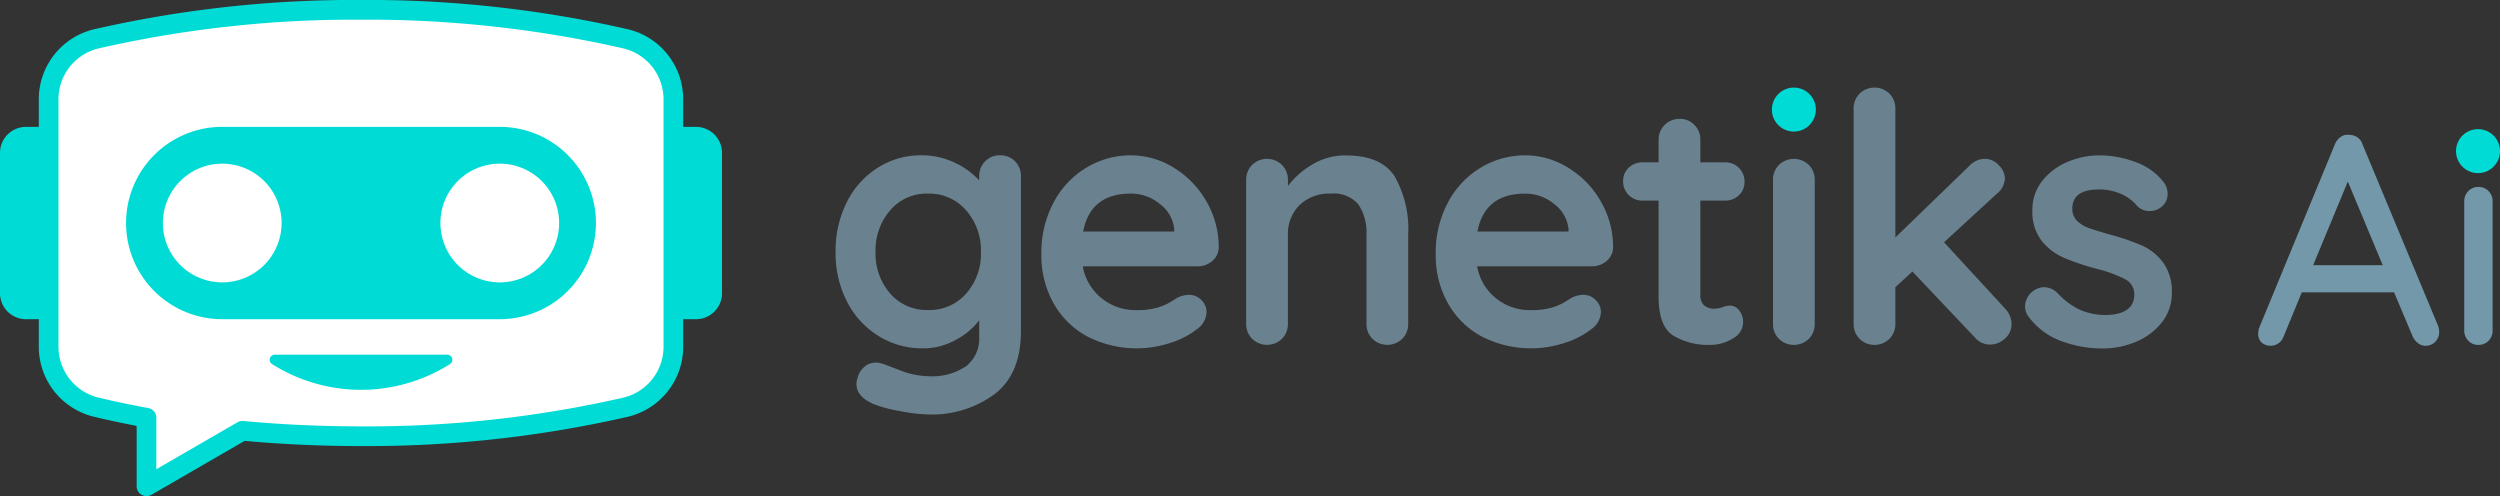 <svg xmlns="http://www.w3.org/2000/svg" width="222" height="44.055" viewBox="0 0 222 44.055"><rect x="0" y="0" width="222" height="44.055" fill="#333333" stroke="none"/><defs><style>.a{fill:#fff;}.b{fill:#00dcd5;}.c{fill:#6a828f;}.d{fill:#7398aa;}</style></defs><path class="a" d="M24.732,39.406c3.377.315,6.9.481,10.529.481A102.549,102.549,0,0,0,58.75,37.315,5.533,5.533,0,0,0,63,31.934V9.979A5.533,5.533,0,0,0,58.75,4.6,102.549,102.549,0,0,0,35.261,2.026,102.548,102.548,0,0,0,11.773,4.6,5.533,5.533,0,0,0,7.524,9.979V31.934a5.533,5.533,0,0,0,4.249,5.381q2.143.512,4.439.931v6.088Z" transform="translate(-3.204 -1.473)"/><path class="b" d="M50.561,17.375H25.916a8.541,8.541,0,0,0-8.541,8.541h0a8.541,8.541,0,0,0,8.541,8.54H50.561A8.541,8.541,0,0,0,59.1,25.915h0A8.541,8.541,0,0,0,50.561,17.375ZM25.916,31.186a5.271,5.271,0,1,1,5.271-5.27A5.271,5.271,0,0,1,25.916,31.186Zm24.645,0a5.271,5.271,0,1,1,5.271-5.271A5.271,5.271,0,0,1,50.561,31.186Z" transform="translate(-6.181 -6.111)"/><path class="b" d="M63.137,12.5H62V10.06a6.387,6.387,0,0,0-4.919-6.231,103.831,103.831,0,0,0-23.692-2.6A103.825,103.825,0,0,0,9.7,3.829,6.387,6.387,0,0,0,4.779,10.06V12.5H3.644a2.311,2.311,0,0,0-2.311,2.311V27.267a2.311,2.311,0,0,0,2.312,2.311H4.779v2.437A6.387,6.387,0,0,0,9.7,38.245c1.218.291,2.483.562,3.768.807v5.362a.874.874,0,0,0,1.311.756l8.28-4.788c3.368.306,6.843.461,10.332.461a103.791,103.791,0,0,0,23.692-2.6A6.387,6.387,0,0,0,62,32.015V29.578h1.135a2.311,2.311,0,0,0,2.312-2.311V14.809A2.311,2.311,0,0,0,63.137,12.5ZM60.255,32.015a4.645,4.645,0,0,1-3.578,4.531A102.033,102.033,0,0,1,33.39,39.095c-3.532,0-7.047-.16-10.448-.478a.88.88,0,0,0-.518.114L15.214,42.9V38.326a.873.873,0,0,0-.717-.86c-1.5-.274-2.98-.583-4.393-.921a4.645,4.645,0,0,1-3.578-4.531V10.06A4.645,4.645,0,0,1,10.1,5.529,102.061,102.061,0,0,1,33.39,2.98,102.072,102.072,0,0,1,56.676,5.529a4.645,4.645,0,0,1,3.578,4.531Z" transform="translate(-1.333 -1.233)"/><path class="b" d="M51.422,46.371H36.1a.451.451,0,0,0-.241.832,14.8,14.8,0,0,0,15.805,0,.451.451,0,0,0-.241-.832Z" transform="translate(-11.703 -14.874)"/><g transform="translate(74.199 7.777)"><path class="c" d="M123.6,21.532a1.838,1.838,0,0,1,.525,1.359v13.74q0,3.767-2.331,5.573a9.371,9.371,0,0,1-5.913,1.807,14.512,14.512,0,0,1-2.548-.309,11.216,11.216,0,0,1-2.3-.618q-1.514-.648-1.514-1.791a1.574,1.574,0,0,1,.093-.494,1.909,1.909,0,0,1,.633-1.034,1.529,1.529,0,0,1,.973-.355,1.855,1.855,0,0,1,.587.092q.124.03,1.528.571a7.179,7.179,0,0,0,2.548.541,5.359,5.359,0,0,0,3.412-.911,3.125,3.125,0,0,0,1.127-2.578V35.643a6.149,6.149,0,0,1-2.053,1.729,5.928,5.928,0,0,1-2.949.772,7.347,7.347,0,0,1-3.937-1.1,7.673,7.673,0,0,1-2.794-3.042,9.366,9.366,0,0,1-1.019-4.416,9.587,9.587,0,0,1,1-4.431,7.621,7.621,0,0,1,2.749-3.056,7.136,7.136,0,0,1,3.875-1.1,6.731,6.731,0,0,1,2.934.648,6.906,6.906,0,0,1,2.192,1.575v-.34a1.852,1.852,0,0,1,.525-1.343,1.771,1.771,0,0,1,1.327-.54A1.8,1.8,0,0,1,123.6,21.532ZM119.261,33.28a5.327,5.327,0,0,0,1.313-3.69,5.381,5.381,0,0,0-1.313-3.7A4.308,4.308,0,0,0,115.88,24.4a4.26,4.26,0,0,0-3.365,1.483,5.417,5.417,0,0,0-1.3,3.7,5.362,5.362,0,0,0,1.3,3.69,4.28,4.28,0,0,0,3.365,1.467A4.328,4.328,0,0,0,119.261,33.28Z" transform="translate(-107.666 -14.986)"/><path class="c" d="M149.023,30.394a1.965,1.965,0,0,1-1.3.463h-10.19a4.653,4.653,0,0,0,1.7,2.857,4.747,4.747,0,0,0,2.995,1.034,6.647,6.647,0,0,0,1.976-.232,5.133,5.133,0,0,0,1.127-.494q.417-.262.571-.355a2.359,2.359,0,0,1,1.05-.278,1.513,1.513,0,0,1,1.111.463,1.479,1.479,0,0,1,.463,1.08,1.927,1.927,0,0,1-.865,1.514,7.353,7.353,0,0,1-2.316,1.2,9.575,9.575,0,0,1-7.457-.586,7.545,7.545,0,0,1-2.98-2.98,8.691,8.691,0,0,1-1.05-4.277,9.466,9.466,0,0,1,1.112-4.662,7.883,7.883,0,0,1,2.933-3.072,7.58,7.58,0,0,1,3.891-1.066,7.213,7.213,0,0,1,3.844,1.112,8.318,8.318,0,0,1,2.887,2.995,8.057,8.057,0,0,1,1.081,4.076A1.588,1.588,0,0,1,149.023,30.394Zm-11.455-2.624h8.09v-.216a3.193,3.193,0,0,0-1.266-2.223A4.009,4.009,0,0,0,141.8,24.4Q138.215,24.4,137.568,27.769Z" transform="translate(-115.583 -14.986)"/><path class="c" d="M173.109,22.875a9.494,9.494,0,0,1,1.2,5.172v7.9a1.85,1.85,0,0,1-.525,1.343,1.9,1.9,0,0,1-2.656,0,1.847,1.847,0,0,1-.525-1.343v-7.9a4.448,4.448,0,0,0-.71-2.671,2.824,2.824,0,0,0-2.439-.973,3.764,3.764,0,0,0-2.809,1.035,3.564,3.564,0,0,0-1.019,2.609v7.9a1.853,1.853,0,0,1-.525,1.343,1.9,1.9,0,0,1-2.656,0,1.847,1.847,0,0,1-.525-1.343V23.2a1.85,1.85,0,0,1,.525-1.343,1.9,1.9,0,0,1,2.656,0,1.856,1.856,0,0,1,.525,1.343v.525a7.452,7.452,0,0,1,2.176-1.914,5.643,5.643,0,0,1,2.949-.8Q171.905,21.007,173.109,22.875Z" transform="translate(-123.459 -14.986)"/><path class="c" d="M199.2,30.394a1.967,1.967,0,0,1-1.3.463H187.715a4.653,4.653,0,0,0,1.7,2.857,4.747,4.747,0,0,0,2.995,1.034,6.646,6.646,0,0,0,1.976-.232,5.133,5.133,0,0,0,1.127-.494q.417-.262.571-.355a2.359,2.359,0,0,1,1.049-.278,1.514,1.514,0,0,1,1.112.463,1.479,1.479,0,0,1,.463,1.08,1.929,1.929,0,0,1-.865,1.514,7.361,7.361,0,0,1-2.316,1.2,9.575,9.575,0,0,1-7.457-.586,7.541,7.541,0,0,1-2.98-2.98,8.691,8.691,0,0,1-1.05-4.277,9.466,9.466,0,0,1,1.112-4.662,7.884,7.884,0,0,1,2.934-3.072,7.579,7.579,0,0,1,3.89-1.066,7.215,7.215,0,0,1,3.845,1.112,8.318,8.318,0,0,1,2.887,2.995,8.057,8.057,0,0,1,1.081,4.076A1.588,1.588,0,0,1,199.2,30.394Zm-11.456-2.624h8.09v-.216a3.2,3.2,0,0,0-1.266-2.223,4.006,4.006,0,0,0-2.594-.927Q188.394,24.4,187.745,27.769Z" transform="translate(-130.747 -14.986)"/><path class="c" d="M218.187,33.359a1.63,1.63,0,0,1,.355,1.1,1.649,1.649,0,0,1-.911,1.4,3.778,3.778,0,0,1-2.053.571,5.981,5.981,0,0,1-3.227-.819q-1.314-.817-1.313-3.474V23.617h-1.421a1.687,1.687,0,0,1-1.729-1.729,1.588,1.588,0,0,1,.494-1.188,1.705,1.705,0,0,1,1.235-.479h1.421V18.244a1.845,1.845,0,0,1,1.883-1.883,1.74,1.74,0,0,1,1.3.54,1.854,1.854,0,0,1,.525,1.343V20.22h2.192a1.689,1.689,0,0,1,1.73,1.729,1.588,1.588,0,0,1-.494,1.188,1.7,1.7,0,0,1-1.236.479h-2.192v8.368a1.183,1.183,0,0,0,.339.942,1.372,1.372,0,0,0,.927.293,2.657,2.657,0,0,0,.68-.124,1.844,1.844,0,0,1,.71-.154A1.027,1.027,0,0,1,218.187,33.359Z" transform="translate(-137.954 -13.582)"/><path class="c" d="M230.143,37.428a1.9,1.9,0,0,1-2.656,0,1.847,1.847,0,0,1-.525-1.343V23.333a1.85,1.85,0,0,1,.525-1.343,1.9,1.9,0,0,1,2.656,0,1.856,1.856,0,0,1,.525,1.343V36.085A1.853,1.853,0,0,1,230.143,37.428Z" transform="translate(-143.718 -15.119)"/><path class="c" d="M251.246,33.375a1.655,1.655,0,0,1-.6,1.3,1.926,1.926,0,0,1-1.282.525A1.76,1.76,0,0,1,248,34.579l-5.558-5.867-1.513,1.39v3.242a1.85,1.85,0,0,1-.525,1.343,1.9,1.9,0,0,1-2.655,0,1.848,1.848,0,0,1-.525-1.343V14.261a1.85,1.85,0,0,1,.525-1.343,1.9,1.9,0,0,1,2.655,0,1.852,1.852,0,0,1,.525,1.343V25.686l6.608-6.392a1.865,1.865,0,0,1,1.359-.587,1.647,1.647,0,0,1,1.22.571,1.7,1.7,0,0,1,.54,1.158,1.855,1.855,0,0,1-.741,1.39l-4.663,4.291,5.4,5.867A1.969,1.969,0,0,1,251.246,33.375Z" transform="translate(-146.82 -12.378)"/><path class="c" d="M259.042,34.346a1.756,1.756,0,0,1,1.7-1.636,1.742,1.742,0,0,1,1.235.586,6.51,6.51,0,0,0,1.929,1.421,5.761,5.761,0,0,0,2.424.463q2.408-.093,2.408-1.822A1.477,1.477,0,0,0,267.919,32a11.552,11.552,0,0,0-2.548-.927,21.843,21.843,0,0,1-2.917-.988,5.149,5.149,0,0,1-1.945-1.5,4.145,4.145,0,0,1-.818-2.7,4.087,4.087,0,0,1,.849-2.578,5.586,5.586,0,0,1,2.223-1.7,7.181,7.181,0,0,1,2.918-.6,8.974,8.974,0,0,1,3.149.587,5.478,5.478,0,0,1,2.47,1.729,1.719,1.719,0,0,1,.4,1.112,1.434,1.434,0,0,1-.587,1.173,1.555,1.555,0,0,1-.988.34,1.5,1.5,0,0,1-1.112-.433,3.924,3.924,0,0,0-1.436-1.08,4.742,4.742,0,0,0-1.992-.4q-2.347,0-2.347,1.7a1.451,1.451,0,0,0,.433,1.1,2.944,2.944,0,0,0,1.1.648q.663.232,1.868.571a20.363,20.363,0,0,1,2.779.957,4.768,4.768,0,0,1,1.883,1.513,4.337,4.337,0,0,1,.772,2.687,4.117,4.117,0,0,1-.9,2.64,5.666,5.666,0,0,1-2.3,1.714,7.435,7.435,0,0,1-2.887.586,10.453,10.453,0,0,1-3.8-.679,6.309,6.309,0,0,1-2.872-2.192A1.5,1.5,0,0,1,259.042,34.346Z" transform="translate(-153.413 -14.986)"/><circle class="b" cx="1.953" cy="1.953" r="1.953" transform="translate(83.143 0)"/></g><g transform="translate(200.529 11.976)"><path class="d" d="M304.777,35.906a1.2,1.2,0,0,1-1.193,1.22,1.11,1.11,0,0,1-.676-.225,1.584,1.584,0,0,1-.491-.623l-1.645-3.9H292.58L290.963,36.3a1.235,1.235,0,0,1-1.963.531,1.076,1.076,0,0,1-.292-.8,3.256,3.256,0,0,1,.054-.424l6.762-16.387a1.473,1.473,0,0,1,.517-.65,1.064,1.064,0,0,1,.756-.172,1.265,1.265,0,0,1,.716.212,1.145,1.145,0,0,1,.451.61L304.7,35.4A1.591,1.591,0,0,1,304.777,35.906Zm-11.19-5.94h6.178l-3.1-7.424Z" transform="translate(-288.708 -18.395)"/><path class="d" d="M317.09,38.678a1.216,1.216,0,0,1-.915.371,1.181,1.181,0,0,1-.888-.371,1.248,1.248,0,0,1-.359-.9V26.295a1.25,1.25,0,0,1,.359-.9,1.181,1.181,0,0,1,.888-.371,1.216,1.216,0,0,1,.915.371,1.252,1.252,0,0,1,.358.9V37.776A1.251,1.251,0,0,1,317.09,38.678Z" transform="translate(-296.632 -20.398)"/></g><circle class="b" cx="1.953" cy="1.953" r="1.953" transform="translate(218.094 11.467)"/></svg>